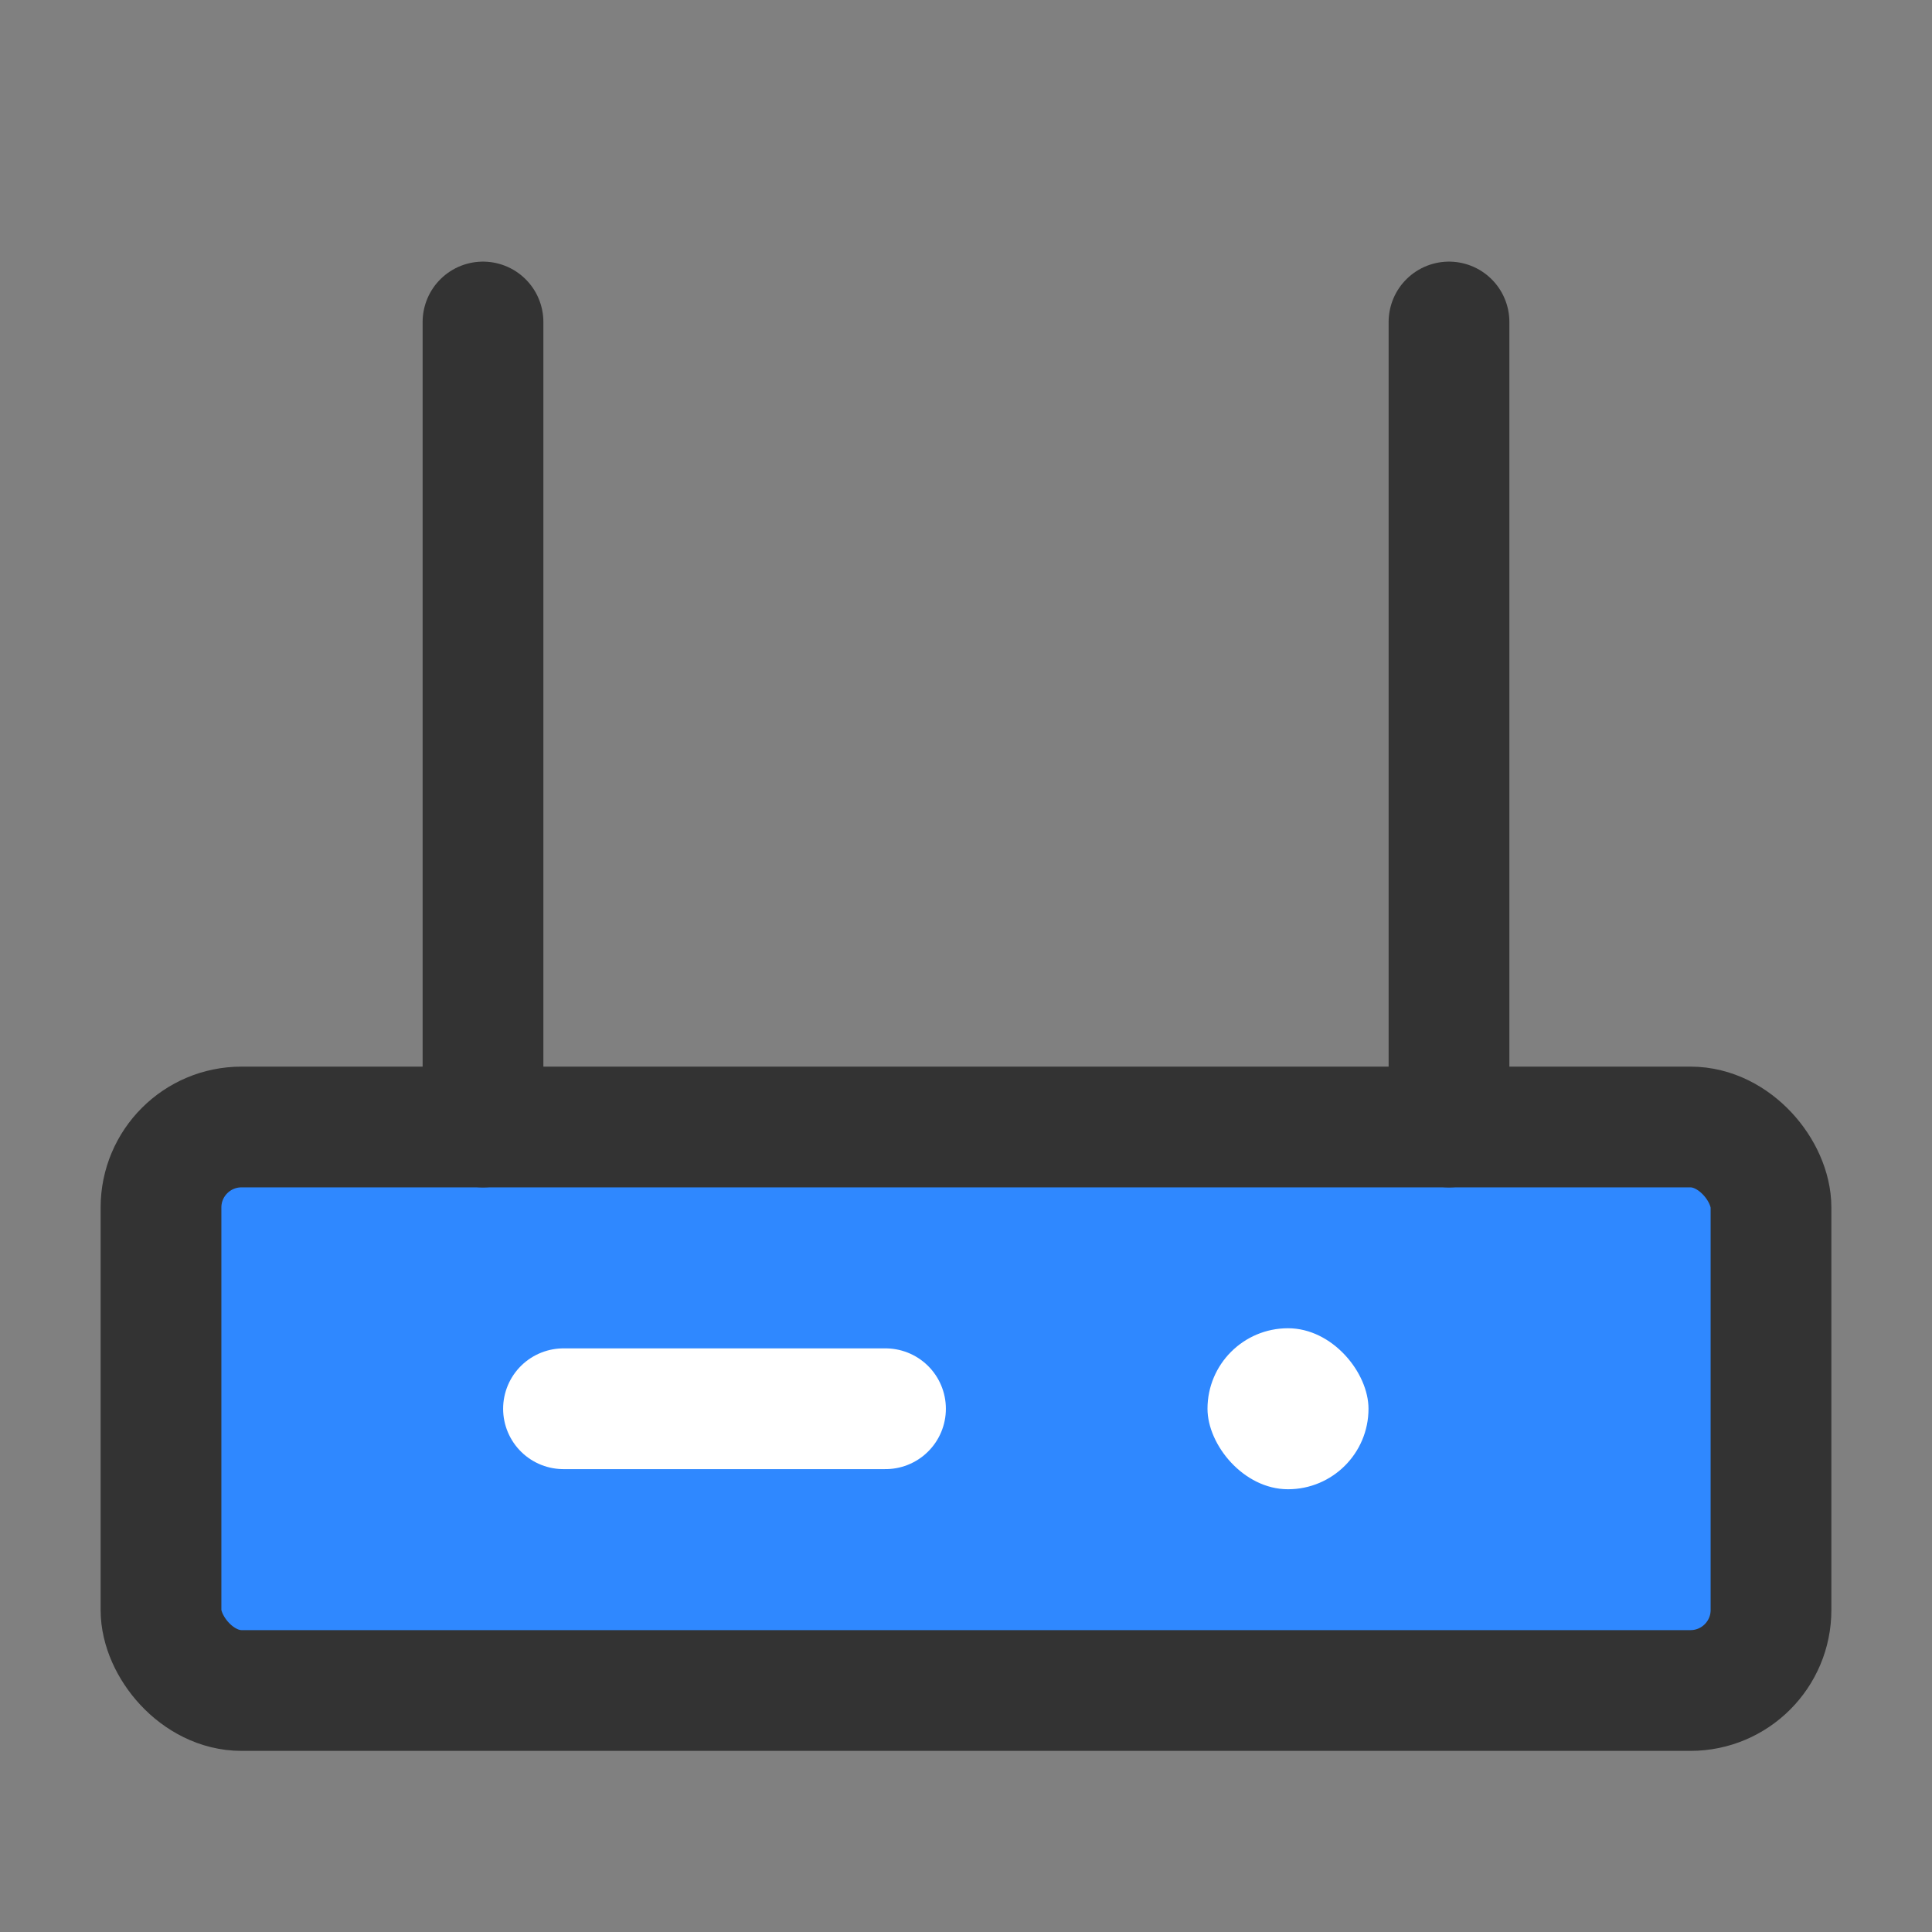 <?xml version="1.0" encoding="UTF-8"?><svg width="32" height="32" viewBox="0 0 48 48" fill="none" xmlns="http://www.w3.org/2000/svg"><rect x="0" y="0" width="48" height="48" fill="#808080" stroke="none"/><rect x="4" y="28" width="40" height="14" rx="2" fill="#2F88FF" stroke="#333" stroke-width="3" stroke-linecap="round" stroke-linejoin="round"/><path d="M14 35L22 35" stroke="#FFF" stroke-width="3" stroke-linecap="round" stroke-linejoin="round"/><rect x="30" y="33" width="4" height="4" rx="2" fill="#FFF"/><path d="M12 28L12 8" stroke="#333" stroke-width="3" stroke-linecap="round" stroke-linejoin="round"/><path d="M36 28V8" stroke="#333" stroke-width="3" stroke-linecap="round" stroke-linejoin="round"/></svg>